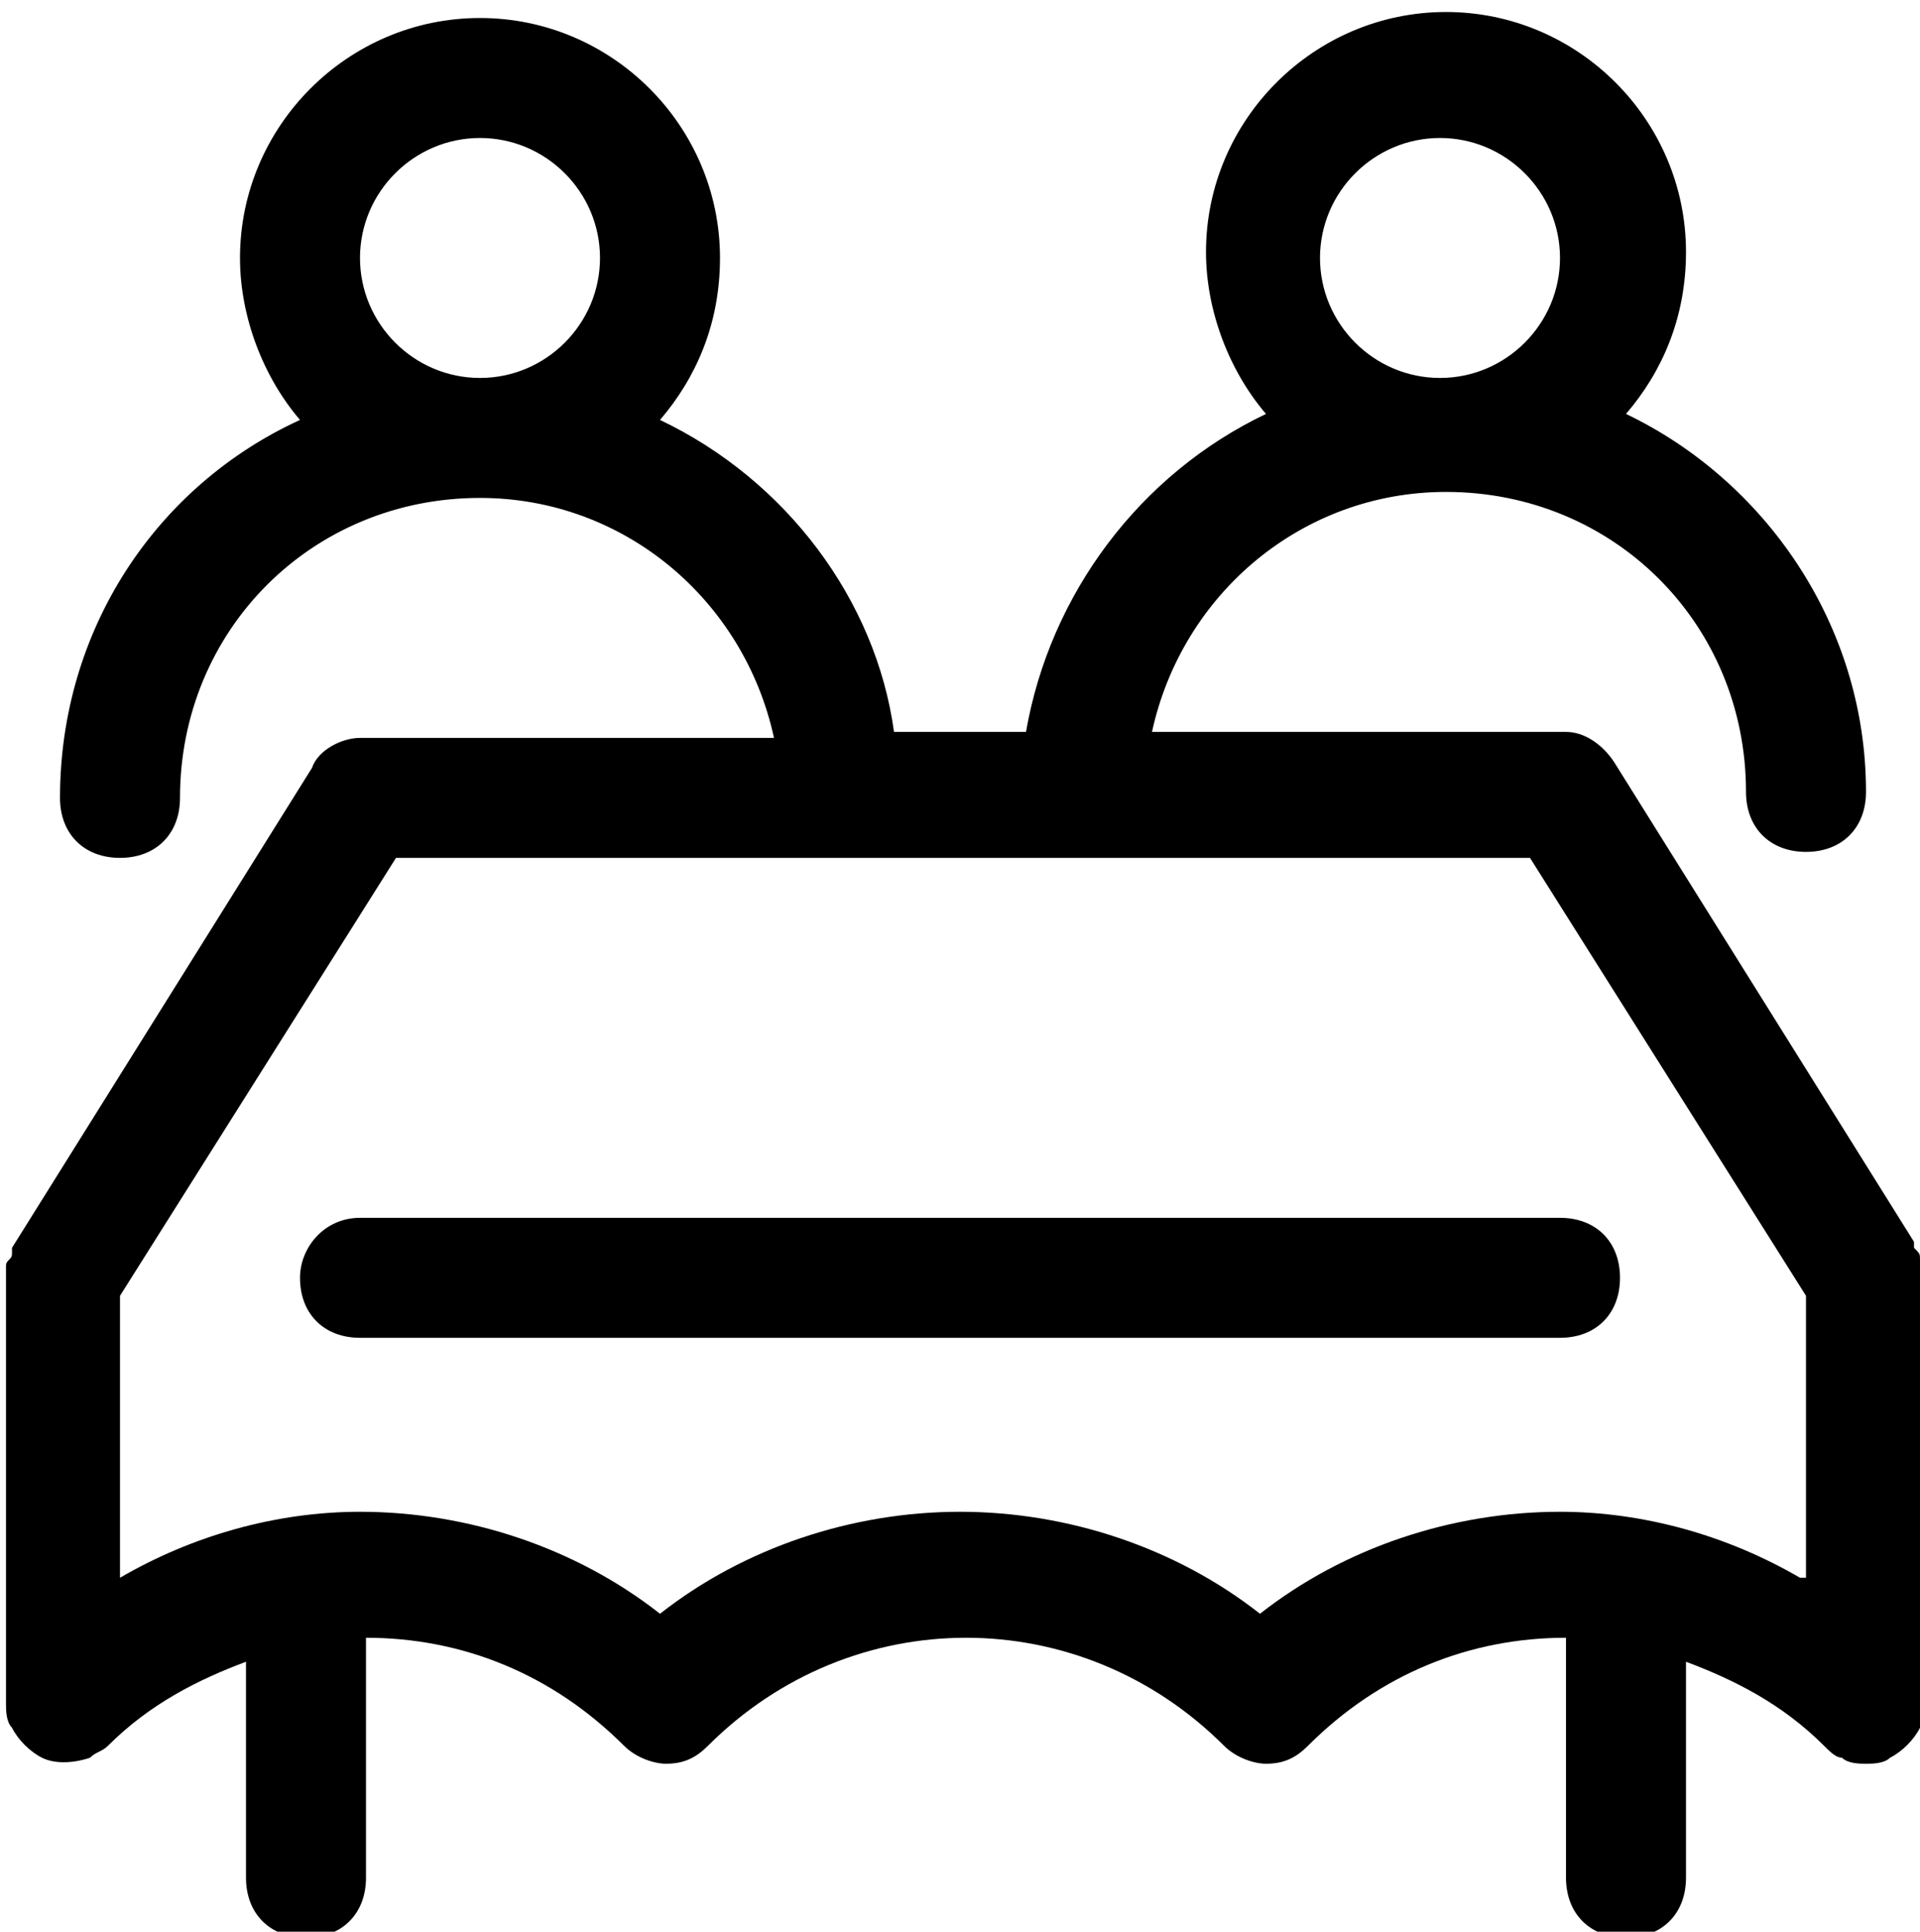 <?xml version="1.0" encoding="utf-8"?>
<!-- Generator: Adobe Illustrator 18.0.0, SVG Export Plug-In . SVG Version: 6.00 Build 0)  -->
<!DOCTYPE svg PUBLIC "-//W3C//DTD SVG 1.1//EN" "http://www.w3.org/Graphics/SVG/1.1/DTD/svg11.dtd">
<svg version="1.1" id="Layer_1" xmlns="http://www.w3.org/2000/svg" xmlns:xlink="http://www.w3.org/1999/xlink" x="0px" y="0px"
	 viewBox="0 0 32 32.2" enable-background="new 0 0 32 32.2" xml:space="preserve">
<path d="M5,21.3c0,0.6,0.4,1,1,1h20c0.6,0,1-0.4,1-1c0-0.6-0.4-1-1-1H6C5.4,20.3,5,20.8,5,21.3z M32,21.2c0-0.1,0-0.1,0-0.2
	c0-0.1,0-0.1-0.1-0.2c0,0,0,0,0-0.1l-5-8c-0.2-0.3-0.5-0.5-0.8-0.5h-6.9c0.5-2.3,2.5-4,4.9-4c2.8,0,5,2.2,5,5c0,0.6,0.4,1,1,1
	c0.6,0,1-0.4,1-1c0-2.8-1.7-5.2-4-6.3c0.6-0.7,1-1.6,1-2.7c0-2.2-1.8-4-4-4c-2.2,0-4,1.8-4,4c0,1,0.4,2,1,2.7c-2.1,1-3.6,3-4,5.3
	h-2.2C14.6,10,13.1,8,11,7c0.6-0.7,1-1.6,1-2.7c0-2.2-1.8-4-4-4c-2.2,0-4,1.8-4,4c0,1,0.4,2,1,2.7c-2.4,1.1-4,3.5-4,6.3
	c0,0.6,0.4,1,1,1c0.6,0,1-0.4,1-1c0-2.8,2.2-5,5-5c2.4,0,4.4,1.7,4.9,4H6c-0.3,0-0.7,0.2-0.8,0.5l-5,8c0,0,0,0,0,0.1
	c0,0.1-0.1,0.1-0.1,0.2c0,0.1,0,0.1,0,0.2c0,0,0,0,0,0.1v7c0,0.1,0,0.3,0.1,0.4c0.1,0.2,0.3,0.4,0.5,0.5c0.2,0.1,0.5,0.1,0.8,0
	c0.1-0.1,0.2-0.1,0.3-0.2c0.7-0.7,1.5-1.1,2.3-1.4v3.6c0,0.6,0.4,1,1,1c0.6,0,1-0.4,1-1v-4c1.6,0,3.1,0.6,4.3,1.8
	c0.2,0.2,0.5,0.3,0.7,0.3c0.3,0,0.5-0.1,0.7-0.3c2.4-2.4,6.2-2.4,8.6,0c0.2,0.2,0.5,0.3,0.7,0.3c0.3,0,0.5-0.1,0.7-0.3
	c1.2-1.2,2.7-1.8,4.3-1.8v4c0,0.6,0.4,1,1,1c0.6,0,1-0.4,1-1v-3.6c0.8,0.3,1.6,0.7,2.3,1.4c0.1,0.1,0.2,0.2,0.3,0.2
	c0.1,0.1,0.3,0.1,0.4,0.1c0.1,0,0.3,0,0.4-0.1c0.2-0.1,0.4-0.3,0.5-0.5c0.1-0.1,0.1-0.3,0.1-0.4L32,21.2C32,21.3,32,21.3,32,21.2z
	 M24,2.3c1.1,0,2,0.9,2,2c0,1.1-0.9,2-2,2c-1.1,0-2-0.9-2-2C22,3.2,22.9,2.3,24,2.3z M8,6.3c-1.1,0-2-0.9-2-2c0-1.1,0.9-2,2-2
	c1.1,0,2,0.9,2,2C10,5.4,9.1,6.3,8,6.3z M30,26.3c-1.2-0.7-2.6-1.1-4-1.1c-1.8,0-3.6,0.6-5,1.7c-1.4-1.1-3.2-1.7-5-1.7
	c-1.8,0-3.6,0.6-5,1.7c-1.4-1.1-3.2-1.7-5-1.7c-1.4,0-2.8,0.4-4,1.1v-4.7l4.6-7.3h18.9l4.6,7.3V26.3z"/>
</svg>

